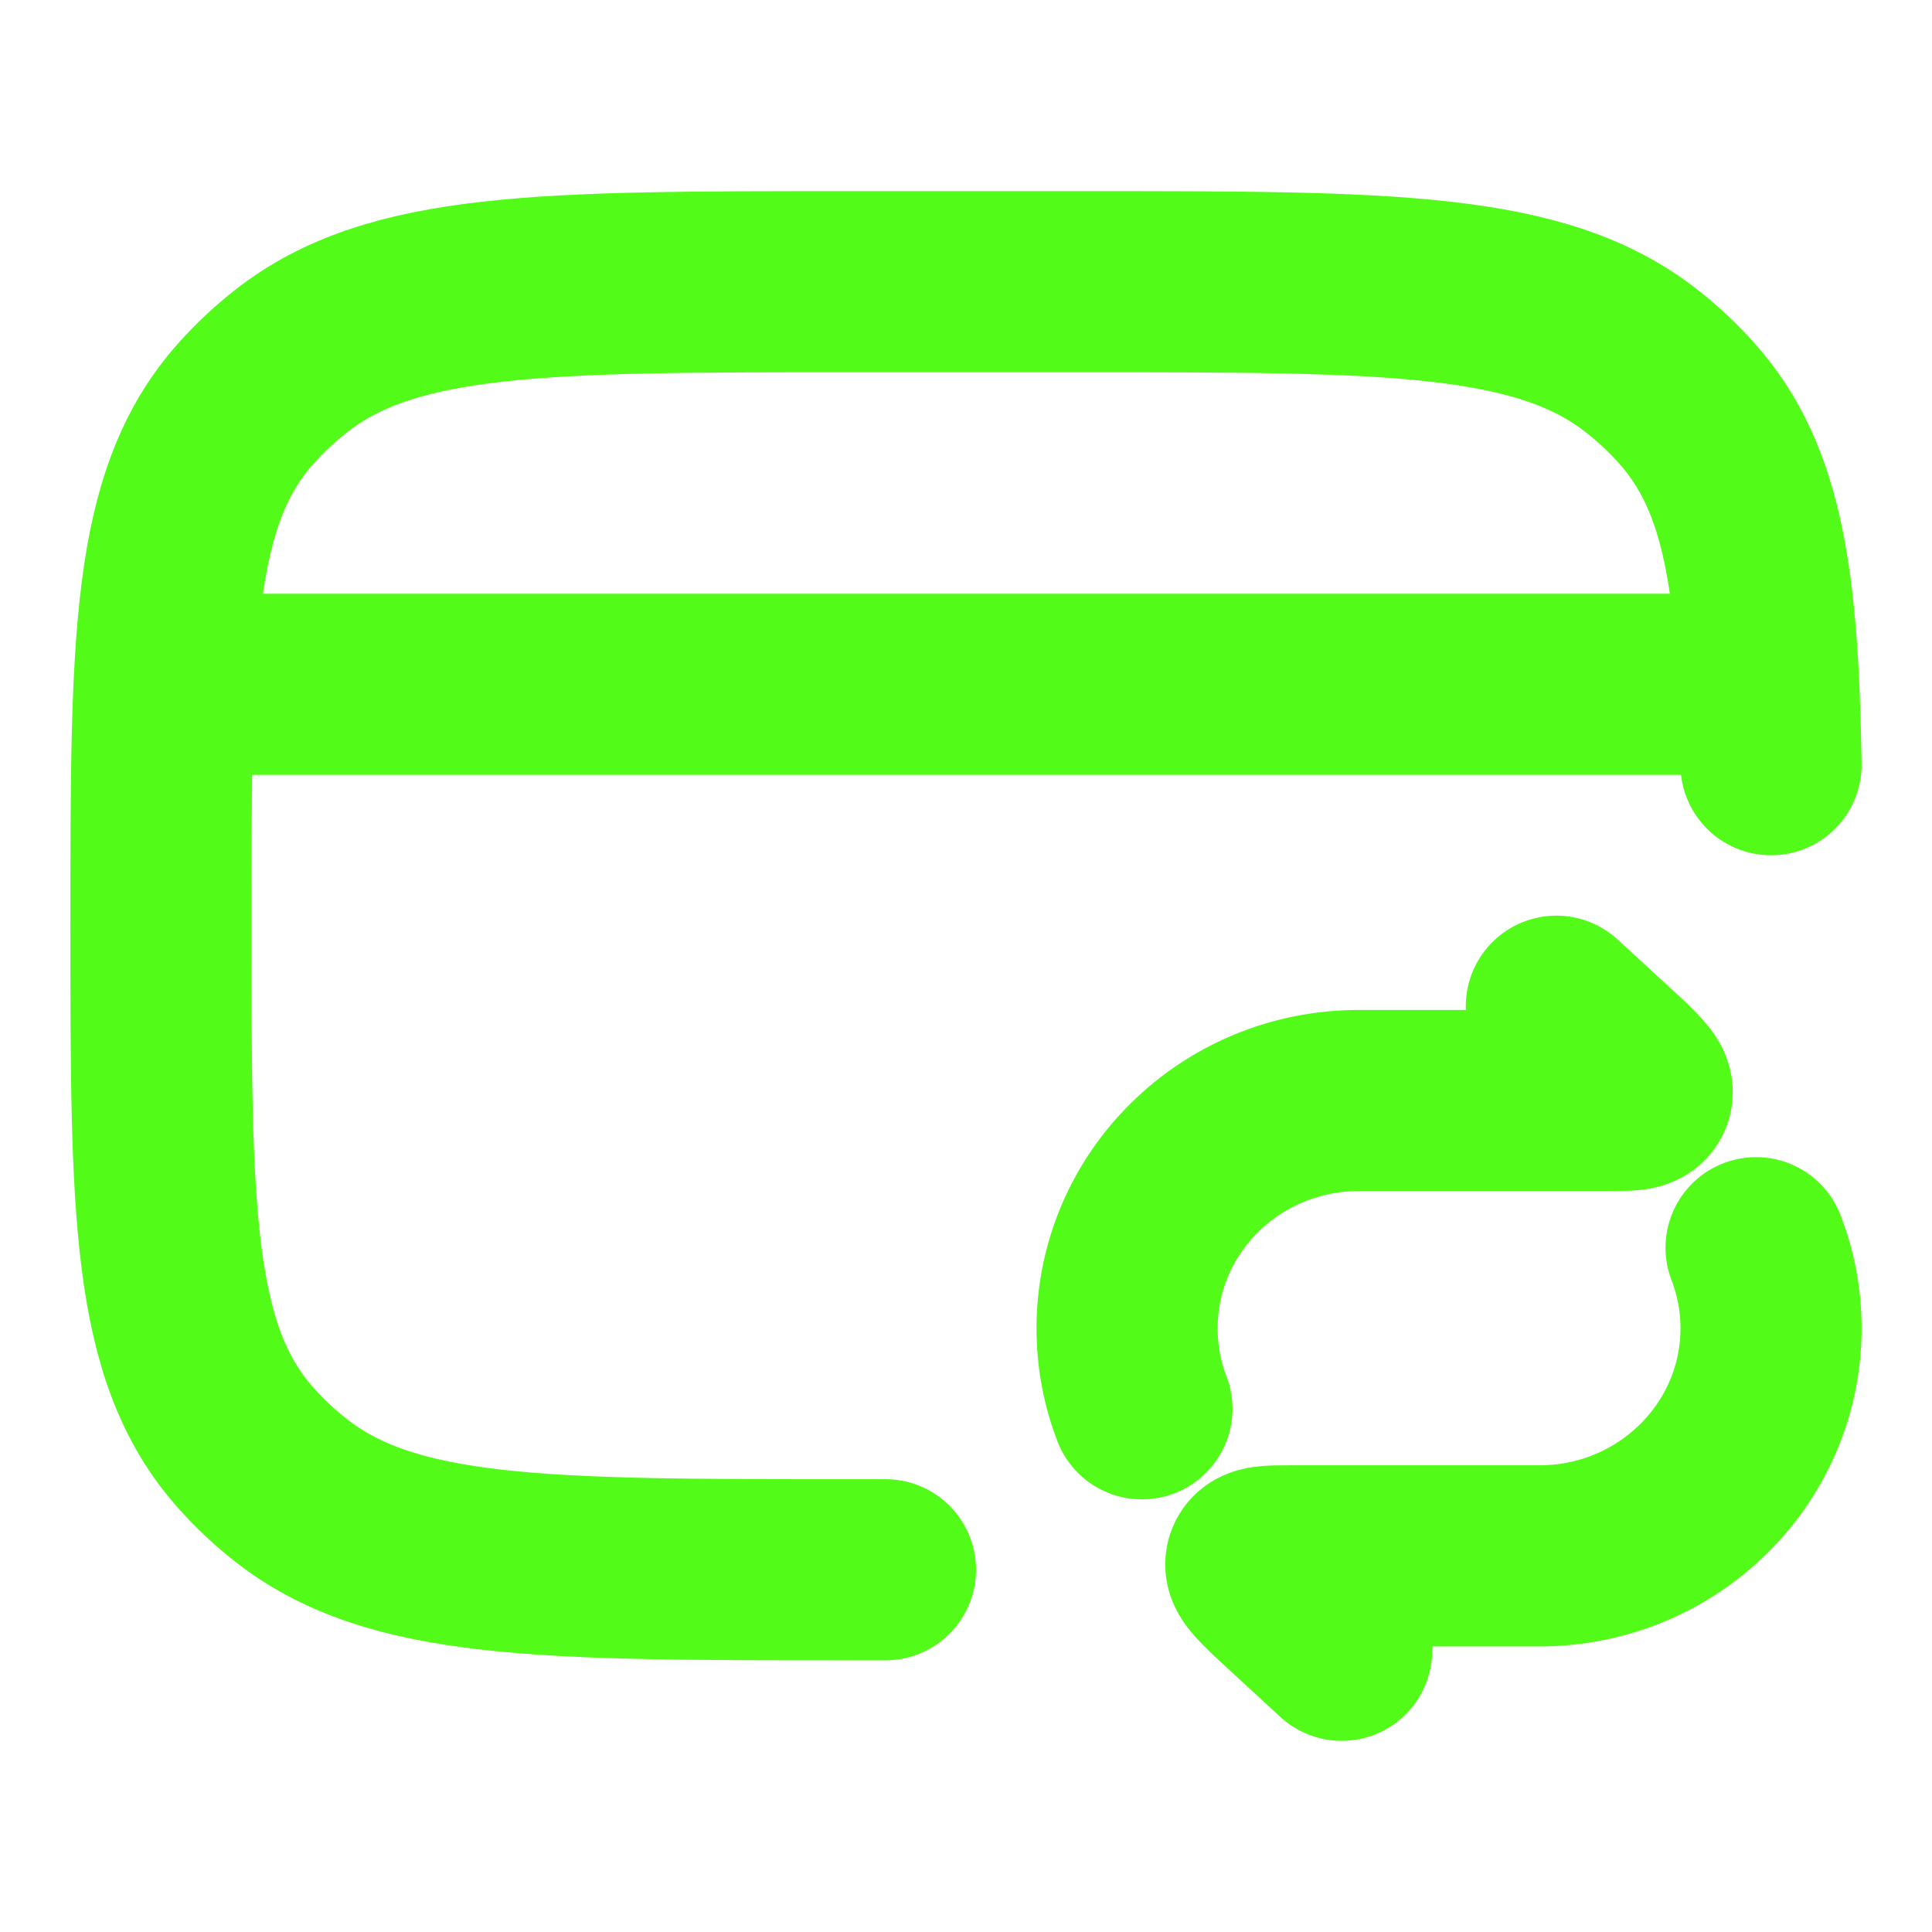 <svg width="16" height="16" viewBox="0 0 16 16" fill="none" xmlns="http://www.w3.org/2000/svg">
<path d="M14.667 6.333C14.643 4.832 14.526 3.964 13.971 3.342C13.859 3.216 13.735 3.099 13.601 2.994C12.764 2.333 11.511 2.333 9.004 2.333H7.003C4.496 2.333 3.243 2.333 2.406 2.994C2.272 3.099 2.148 3.216 2.036 3.342C1.333 4.129 1.333 5.308 1.333 7.667C1.333 10.025 1.333 11.204 2.036 11.991C2.148 12.117 2.272 12.234 2.406 12.339C3.243 13 4.496 13 7.003 13H7.333" stroke="#52FC18" stroke-width="1.5" stroke-linecap="round" stroke-linejoin="round"/>
<path d="M1.333 5.667H14.667" stroke="#52FC18" stroke-width="1.5" stroke-linejoin="round"/>
<path d="M12.889 8.333L13.438 8.838C13.557 8.956 13.617 9.015 13.596 9.065C13.575 9.114 13.491 9.114 13.322 9.114H11.252C10.192 9.114 9.334 9.959 9.334 11C9.334 11.235 9.377 11.459 9.457 11.667M11.111 13.667L10.562 13.161C10.443 13.044 10.383 12.985 10.404 12.935C10.425 12.885 10.51 12.885 10.679 12.885H12.748C13.808 12.885 14.667 12.041 14.667 11C14.667 10.765 14.623 10.54 14.543 10.333" stroke="#52FC18" stroke-width="1.5" stroke-linecap="round" stroke-linejoin="round"/>
</svg>
